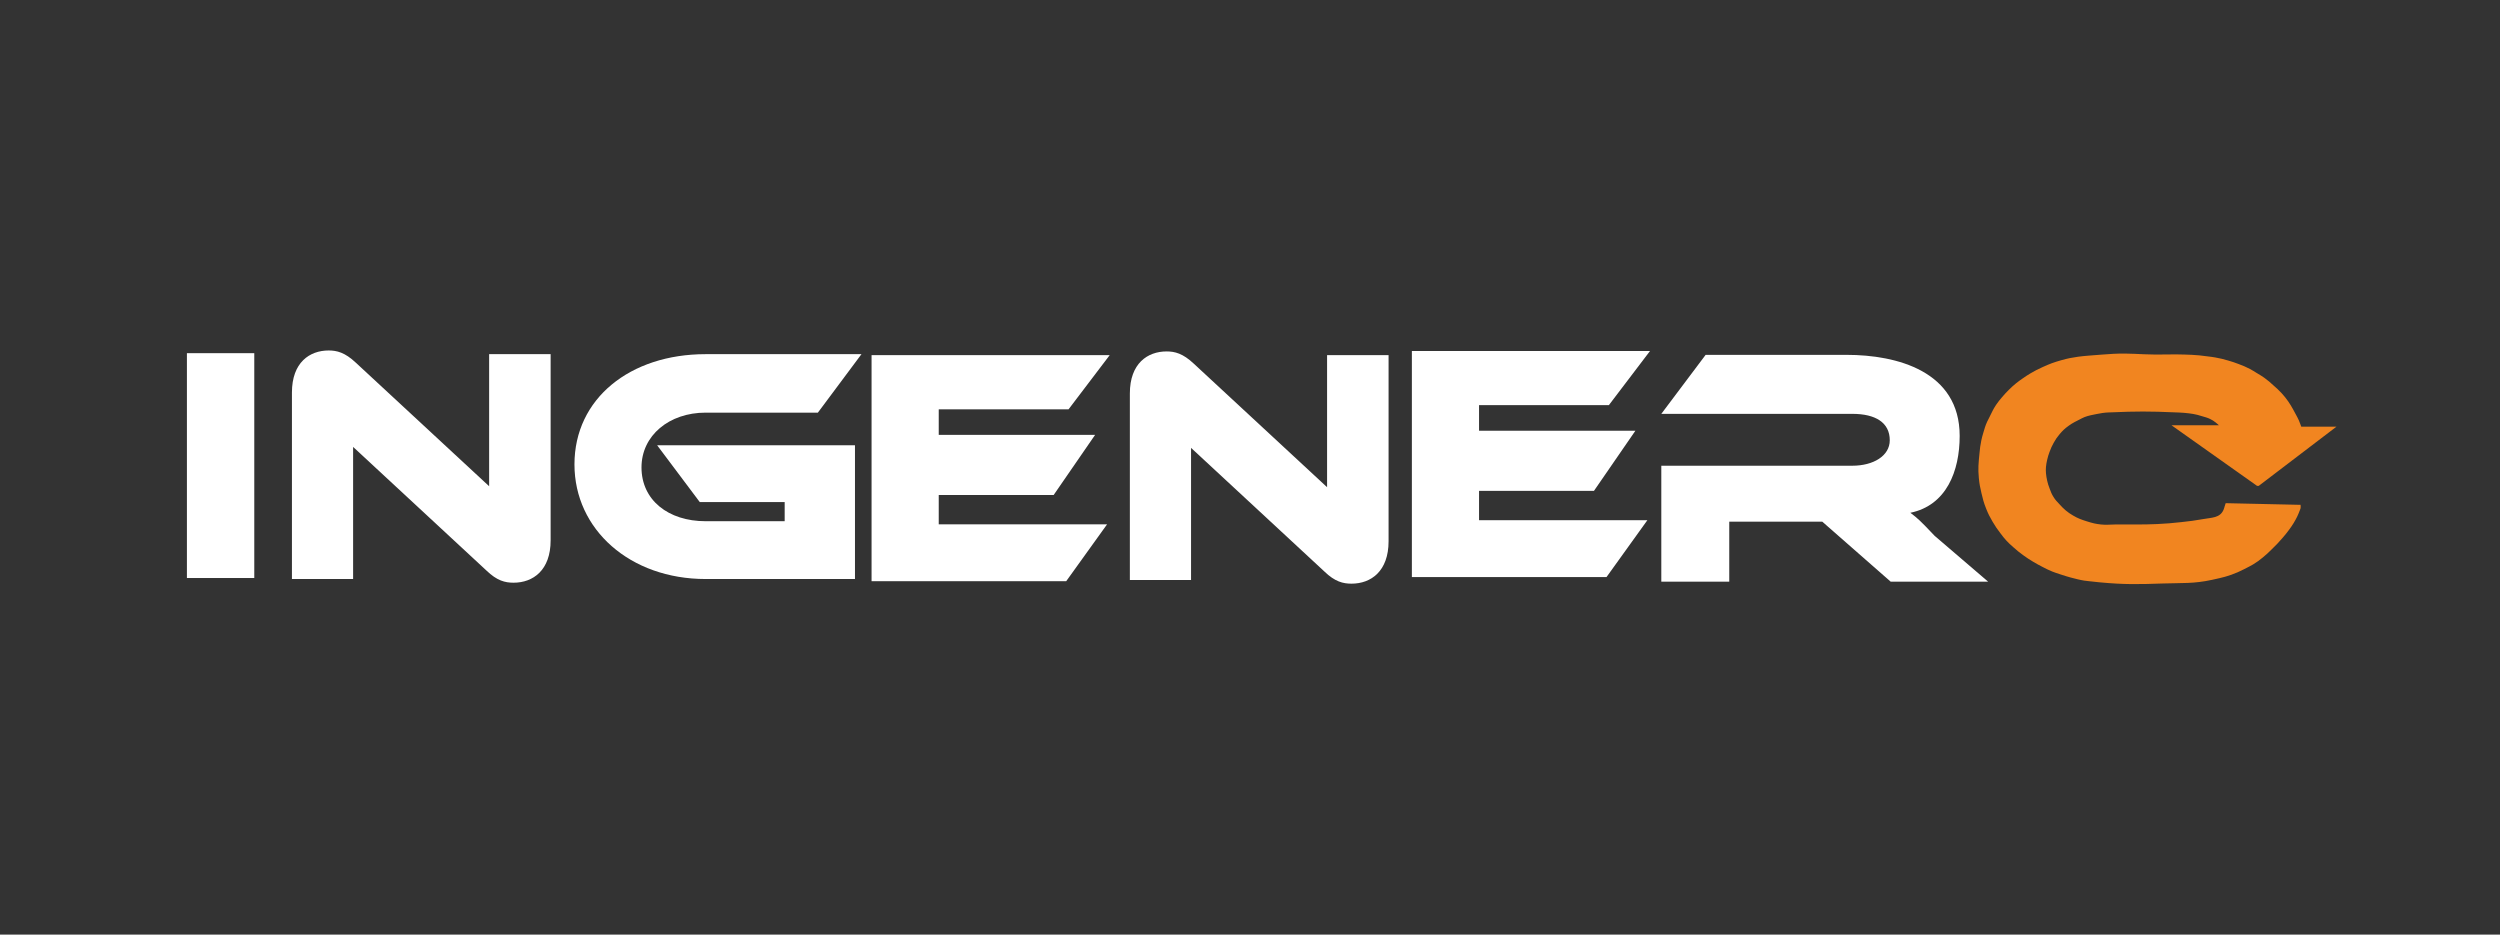 <svg width="107" height="40" viewBox="0 0 107 40" fill="none" xmlns="http://www.w3.org/2000/svg">
<rect x="0" y="0" width="107" height="40" fill="#333333" stroke="none"/>
<path d="M95.259 21.536L98.463 21.607C98.463 21.607 98.476 21.702 98.463 21.76C98.455 21.791 98.446 21.807 98.434 21.837C98.35 22.058 98.293 22.178 98.172 22.38C98.1 22.499 98.054 22.563 97.972 22.675C97.867 22.819 97.802 22.896 97.686 23.031C97.518 23.226 97.417 23.329 97.233 23.508C97.092 23.646 97.014 23.725 96.861 23.849C96.702 23.978 96.611 24.05 96.436 24.155C96.346 24.209 96.2 24.283 96.2 24.283C96.2 24.283 95.945 24.418 95.776 24.491C95.374 24.664 95.128 24.718 94.705 24.81L94.69 24.814C93.881 24.99 93.405 24.945 92.579 24.973C91.521 25.009 90.924 25.023 89.869 24.924C89.714 24.909 89.624 24.899 89.476 24.882L89.453 24.88C89.354 24.869 89.299 24.866 89.201 24.85C89.09 24.833 89.028 24.817 88.918 24.792C88.801 24.765 88.735 24.748 88.619 24.716C88.448 24.669 88.351 24.638 88.185 24.583L88.174 24.579C88.044 24.536 87.969 24.515 87.842 24.464C87.681 24.399 87.595 24.353 87.441 24.275C87.273 24.189 87.179 24.139 87.017 24.042C86.854 23.944 86.764 23.886 86.609 23.774C86.428 23.644 86.331 23.564 86.164 23.415C86.049 23.313 85.984 23.257 85.879 23.144C85.77 23.026 85.716 22.953 85.619 22.825C85.477 22.638 85.4 22.53 85.281 22.326C85.161 22.12 85.099 22 85.01 21.777C84.906 21.52 84.867 21.367 84.804 21.097C84.747 20.851 84.718 20.711 84.694 20.459C84.655 20.052 84.681 19.819 84.721 19.413C84.743 19.192 84.754 19.067 84.8 18.85C84.829 18.718 84.849 18.644 84.888 18.515C84.942 18.333 84.969 18.229 85.047 18.056C85.082 17.98 85.105 17.94 85.143 17.865C85.251 17.654 85.299 17.527 85.43 17.331C85.522 17.195 85.582 17.124 85.686 17.001L85.692 16.994C85.801 16.866 85.865 16.797 85.983 16.68C86.096 16.569 86.162 16.508 86.284 16.408C86.393 16.32 86.458 16.275 86.57 16.197L86.577 16.192C86.702 16.105 86.773 16.058 86.904 15.98C87.1 15.863 87.215 15.807 87.421 15.713C87.726 15.574 87.903 15.507 88.224 15.417C88.502 15.339 88.662 15.308 88.948 15.267C89.113 15.244 89.206 15.239 89.372 15.223C89.612 15.2 89.746 15.192 89.986 15.175C90.172 15.162 90.276 15.152 90.462 15.143C91.162 15.109 91.556 15.17 92.257 15.175C92.74 15.179 93.011 15.158 93.493 15.175C93.744 15.184 93.885 15.186 94.134 15.21C94.268 15.223 94.343 15.234 94.476 15.252C94.608 15.269 94.682 15.276 94.812 15.299C95.034 15.339 95.157 15.37 95.374 15.433C95.549 15.484 95.646 15.517 95.817 15.582C96.008 15.656 96.117 15.696 96.299 15.793C96.41 15.852 96.469 15.892 96.577 15.958C96.71 16.039 96.788 16.08 96.915 16.171C97.079 16.288 97.162 16.367 97.312 16.502C97.448 16.624 97.527 16.691 97.651 16.826C97.774 16.961 97.839 17.042 97.944 17.192C98.079 17.385 98.248 17.713 98.248 17.713C98.305 17.819 98.34 17.878 98.389 17.988C98.435 18.092 98.494 18.262 98.494 18.262H100L96.673 20.796H96.603L92.941 18.202H94.969C94.969 18.202 94.885 18.122 94.826 18.078C94.739 18.011 94.687 17.979 94.59 17.931C94.472 17.873 94.398 17.86 94.273 17.821C94.188 17.794 94.141 17.779 94.055 17.757C93.91 17.721 93.827 17.709 93.679 17.69C93.599 17.68 93.553 17.676 93.474 17.669L93.471 17.669C93.308 17.655 93.215 17.655 93.051 17.648C92.01 17.602 91.424 17.602 90.382 17.648C90.281 17.652 90.224 17.651 90.123 17.66C90.067 17.665 90.035 17.669 89.979 17.677C89.884 17.69 89.832 17.702 89.738 17.72C89.642 17.739 89.589 17.747 89.494 17.77C89.387 17.797 89.326 17.809 89.223 17.849C89.135 17.884 89.09 17.913 89.005 17.955C88.924 17.996 88.877 18.017 88.798 18.061C88.694 18.119 88.636 18.152 88.54 18.222C88.376 18.341 88.29 18.42 88.157 18.576C88.042 18.711 87.986 18.796 87.898 18.952C87.819 19.093 87.782 19.178 87.725 19.33C87.674 19.466 87.649 19.545 87.617 19.688C87.604 19.745 87.596 19.777 87.587 19.835C87.552 20.057 87.554 20.189 87.587 20.411C87.596 20.473 87.603 20.507 87.617 20.567C87.648 20.706 87.674 20.782 87.725 20.914C87.78 21.059 87.809 21.143 87.891 21.273C87.976 21.41 88.044 21.472 88.153 21.59C88.249 21.694 88.303 21.753 88.411 21.844C88.525 21.939 88.595 21.986 88.722 22.061C88.946 22.193 89.086 22.241 89.332 22.318C89.558 22.389 89.689 22.423 89.923 22.448C90.157 22.474 90.29 22.448 90.525 22.448C90.882 22.448 91.083 22.452 91.441 22.448C91.787 22.445 91.981 22.446 92.326 22.43C92.733 22.41 92.961 22.391 93.366 22.346C93.728 22.306 93.93 22.283 94.288 22.218C94.664 22.149 95.015 22.174 95.168 21.818C95.191 21.765 95.214 21.677 95.214 21.677L95.259 21.536Z" fill="#F18520"/>
<path d="M10.883 15.116V24.739H8V15.116H10.883Z" fill="white"/>
<path d="M21.979 24.94C21.617 24.94 21.269 24.854 20.823 24.422L15.113 19.128V24.782H12.495V16.798C12.495 15.518 13.247 15 14.068 15C14.416 15 14.765 15.086 15.224 15.518L20.935 20.811V15.158H23.567V23.127C23.567 24.408 22.815 24.94 21.979 24.94Z" fill="white"/>
<path d="M29.949 21.488L28.125 19.056H36.593V24.782H30.2C26.969 24.782 24.587 22.667 24.587 19.877C24.587 17.057 26.969 15.158 30.2 15.158H36.871L35.005 17.661H30.2C28.64 17.661 27.456 18.639 27.456 20.006C27.456 21.401 28.598 22.308 30.2 22.308H33.584V21.488H29.949Z" fill="white"/>
<path d="M40.178 22.441H47.383L45.634 24.875H37.303V15.199H47.496L45.734 17.519H40.178V18.613H46.87L45.096 21.187H40.178V22.441Z" fill="white"/>
<path d="M57.843 24.981C57.481 24.981 57.133 24.895 56.687 24.463L50.977 19.169V24.823H48.358V16.839C48.358 15.559 49.111 15.041 49.932 15.041C50.28 15.041 50.629 15.127 51.088 15.559L56.799 20.852V15.199H59.431V23.168C59.431 24.449 58.679 24.981 57.843 24.981Z" fill="white"/>
<path d="M63.303 22.264H70.508L68.759 24.698H60.428V15.022H70.621L68.859 17.341H63.303V18.435H69.995L68.221 21.01H63.303V22.264Z" fill="white"/>
<path d="M82.805 22.936L85.091 24.895H80.921L77.992 22.326H74.012V24.895H71.104V19.933H79.28C80.179 19.933 80.882 19.512 80.882 18.844C80.882 18.09 80.277 17.713 79.28 17.713H71.104L73.001 15.188H79.041C81.177 15.188 83.874 15.885 83.874 18.656C83.874 20.165 83.309 21.628 81.763 21.947C82.087 22.194 82.159 22.255 82.805 22.936Z" fill="white"/>
</svg>
